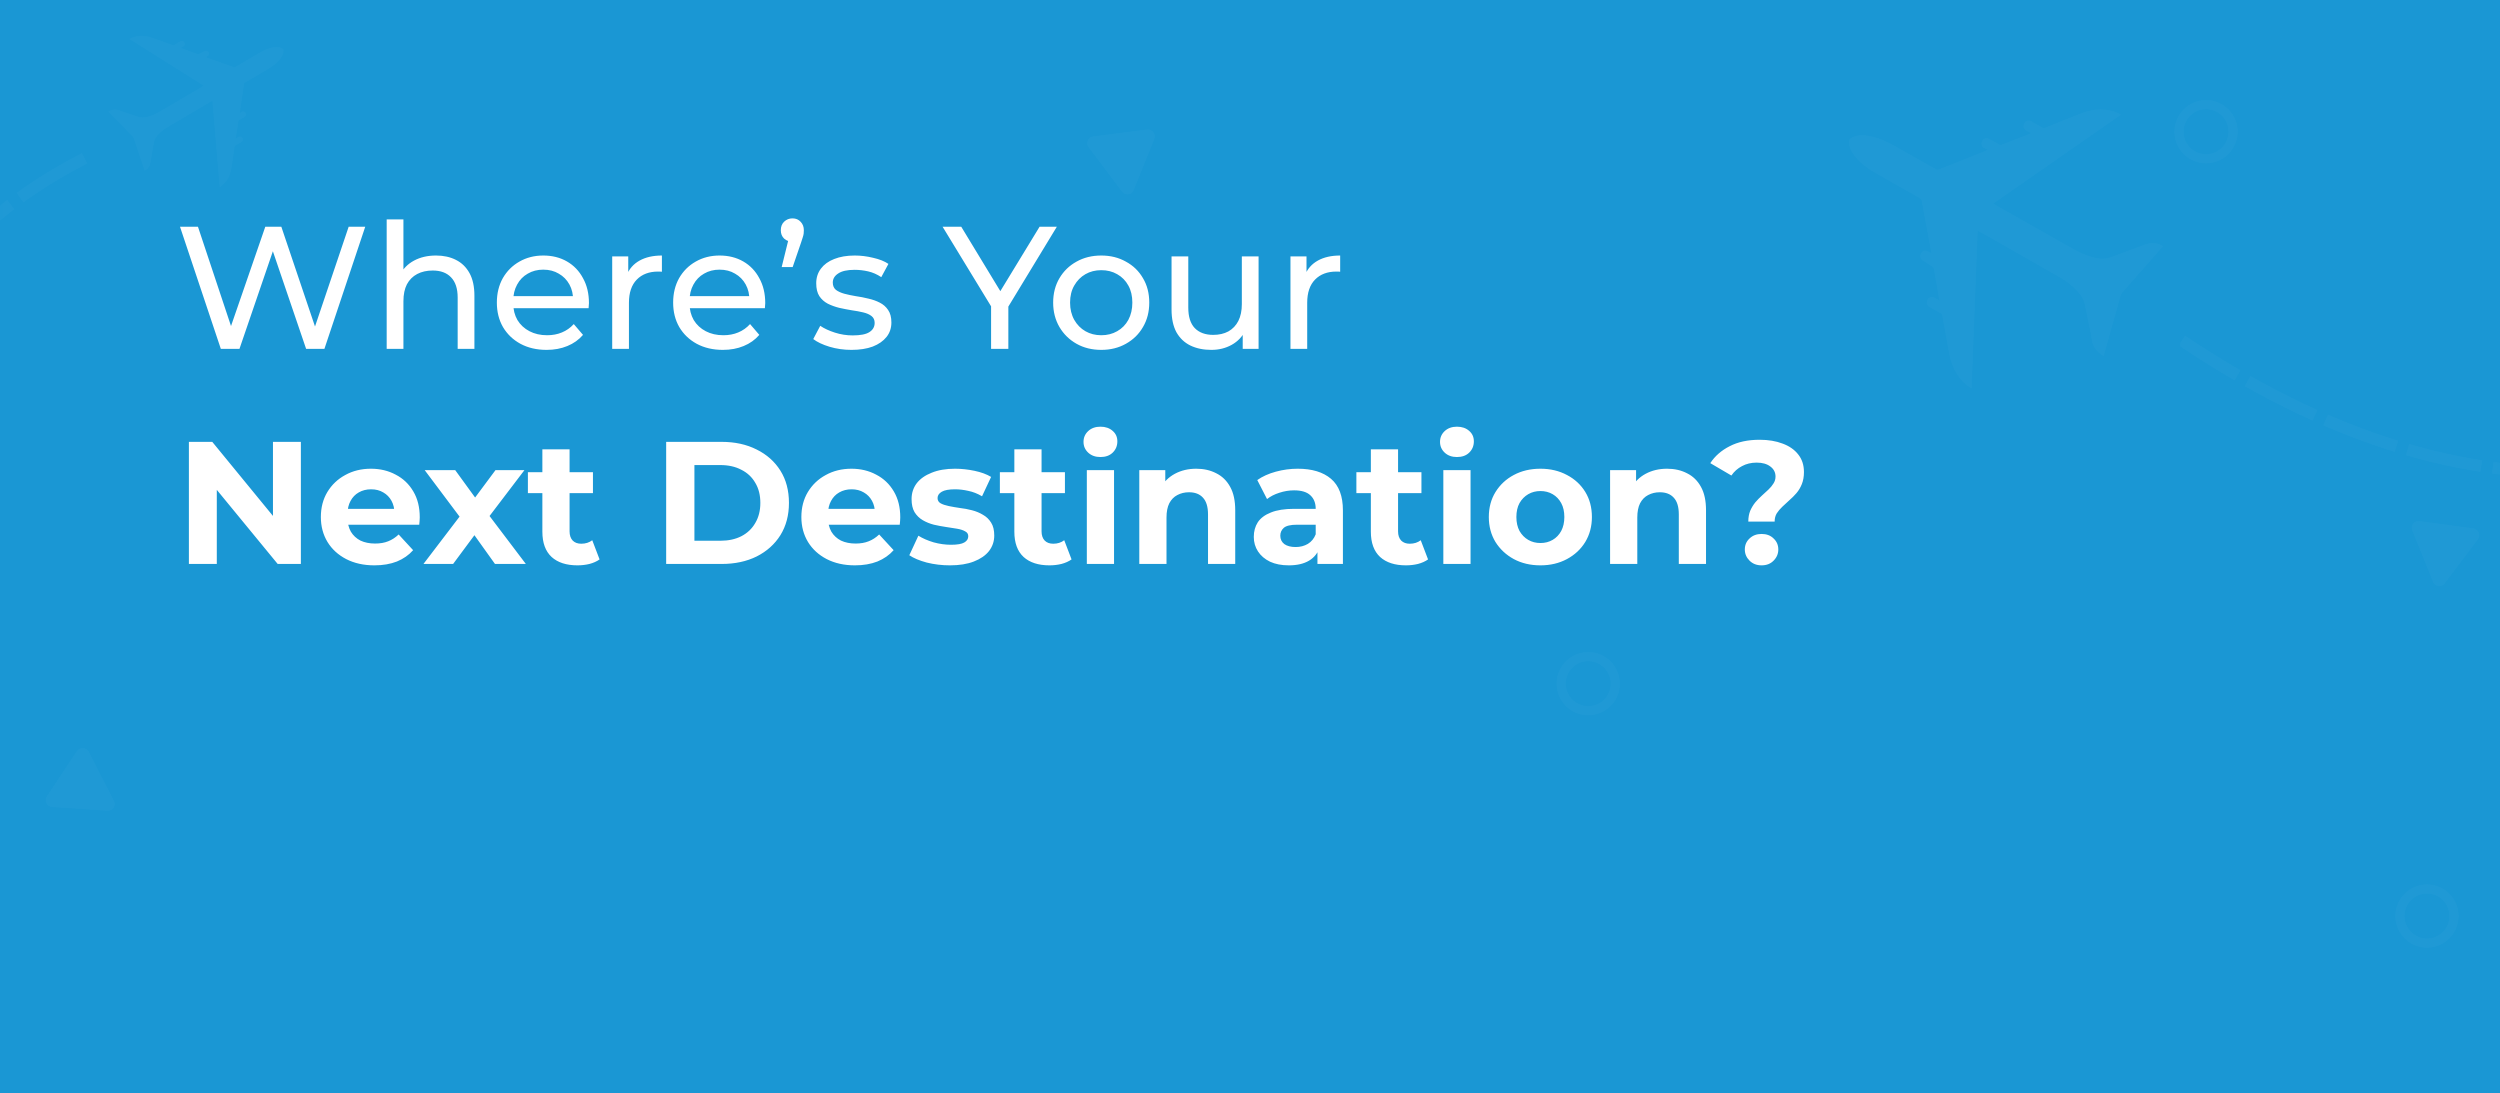 <svg width="430" height="188" viewBox="0 0 430 188" fill="none" xmlns="http://www.w3.org/2000/svg">
<rect width="430" height="188" fill="#1A97D4"/>
<g opacity="0.6">
<mask id="mask0_1_2347" style="mask-type:alpha" maskUnits="userSpaceOnUse" x="0" y="0" width="430" height="188">
<rect width="430" height="188" transform="matrix(1 0 0 -1 0 188)" fill="#F2FBFF" fill-opacity="0.2"/>
</mask>
<g mask="url(#mask0_1_2347)">
<g opacity="0.2" clip-path="url(#clip0_1_2347)">
<path d="M379.439 28.089C382.436 28.089 384.879 25.654 384.879 22.649C384.879 19.645 382.436 17.21 379.439 17.21C376.443 17.21 374 19.653 374 22.649C374 25.646 376.443 28.089 379.439 28.089ZM379.439 18.777C381.575 18.777 383.304 20.514 383.304 22.649C383.304 24.785 381.567 26.522 379.439 26.522C377.311 26.522 375.575 24.785 375.575 22.649C375.575 20.514 377.303 18.785 379.439 18.785V18.777Z" fill="white"/>
</g>
<g opacity="0.2" clip-path="url(#clip1_1_2347)">
<path d="M426.182 92.793L420.48 100.358C419.935 101.083 418.825 100.926 418.49 100.085L414.917 91.256C414.572 90.413 415.256 89.504 416.143 89.632L425.412 90.884C426.299 91.011 426.727 92.067 426.182 92.793Z" fill="white"/>
</g>
<g opacity="0.2" clip-path="url(#clip2_1_2347)">
<path d="M277.287 121.152C279.25 118.888 279.009 115.446 276.739 113.479C274.469 111.511 271.029 111.762 269.066 114.026C267.104 116.291 267.35 119.737 269.614 121.7C271.878 123.662 275.324 123.416 277.287 121.152ZM270.25 115.053C271.649 113.439 274.094 113.27 275.708 114.669C277.322 116.068 277.497 118.517 276.103 120.125C274.709 121.734 272.259 121.908 270.645 120.509C269.031 119.11 268.857 116.672 270.256 115.058L270.25 115.053Z" fill="white"/>
</g>
<g opacity="0.2" clip-path="url(#clip3_1_2347)">
<path d="M417.439 163C420.436 163 422.879 160.565 422.879 157.561C422.879 154.556 420.436 152.121 417.439 152.121C414.443 152.121 412 154.564 412 157.561C412 160.557 414.443 163 417.439 163ZM417.439 153.688C419.575 153.688 421.304 155.425 421.304 157.561C421.304 159.696 419.567 161.433 417.439 161.433C415.311 161.433 413.575 159.696 413.575 157.561C413.575 155.425 415.303 153.696 417.439 153.696V153.688Z" fill="white"/>
</g>
<g opacity="0.2" clip-path="url(#clip4_1_2347)">
<path d="M198.537 23.922L194.987 32.706C194.648 33.548 193.536 33.683 192.994 32.958L187.257 25.354C186.706 24.629 187.132 23.574 188.022 23.468L197.299 22.278C198.189 22.172 198.876 23.081 198.537 23.922Z" fill="white"/>
</g>
<g opacity="0.2" clip-path="url(#clip5_1_2347)">
<path d="M15.287 129.337L19.599 137.773C20.014 138.58 19.387 139.51 18.484 139.444L8.981 138.799C8.072 138.74 7.554 137.728 8.056 136.986L13.233 129.196C13.736 128.454 14.873 128.53 15.287 129.337Z" fill="white"/>
</g>
<g opacity="0.2">
<g clip-path="url(#clip6_1_2347)">
<path d="M361.759 61.194C360.618 60.55 359.936 59.627 359.766 58.304C359.681 57.66 359.544 56.998 359.408 56.354C359.135 54.979 358.863 53.603 358.556 52.245C358.351 51.357 357.84 50.643 357.227 49.999C356.375 49.094 355.421 48.345 354.347 47.736C350.257 45.403 346.168 43.07 342.078 40.737C341.448 40.389 340.817 40.041 340.153 39.692C339.812 48.711 339.471 57.747 339.113 66.8C338.057 66.208 337.273 65.39 336.642 64.397C335.893 63.231 335.433 61.943 335.211 60.55C334.904 58.757 334.563 56.981 334.24 55.188C334.189 54.892 334.12 54.613 334.086 54.317C334.069 54.108 333.967 53.986 333.78 53.882C333.132 53.533 332.502 53.168 331.871 52.802C331.394 52.524 331.292 52.054 331.564 51.514C331.769 51.096 332.263 50.957 332.706 51.183C332.979 51.322 333.234 51.496 333.575 51.688C333.473 51.131 333.405 50.643 333.32 50.156C333.081 48.85 332.859 47.544 332.621 46.239C332.587 46.099 332.485 45.943 332.365 45.873C331.82 45.507 331.258 45.142 330.712 44.794C330.303 44.532 330.184 44.08 330.406 43.61C330.627 43.157 331.036 42.983 331.496 43.175C331.718 43.261 331.922 43.401 332.195 43.54C332.059 42.757 331.922 42.025 331.786 41.312C331.36 39.031 330.934 36.75 330.525 34.452C330.491 34.243 330.372 34.173 330.218 34.086C327.662 32.641 325.089 31.196 322.55 29.734C321.255 29.003 320.062 28.132 319.108 26.965C318.546 26.269 318.103 25.503 318.035 24.563C317.983 24.041 318.069 23.919 318.529 23.675C319.551 23.153 320.625 23.205 321.715 23.431C323.3 23.745 324.731 24.441 326.129 25.242C328.429 26.548 330.729 27.836 333.03 29.142C333.132 29.194 333.285 29.212 333.388 29.177C335.126 28.498 336.881 27.801 338.619 27.105C339.539 26.739 340.476 26.374 341.397 25.991C341.533 25.938 341.669 25.869 341.84 25.729C341.652 25.642 341.465 25.555 341.277 25.468C340.868 25.242 340.715 24.807 340.902 24.354C341.09 23.884 341.465 23.675 341.925 23.797C342.061 23.832 342.197 23.901 342.334 23.988C342.845 24.267 343.356 24.58 343.884 24.859C343.987 24.911 344.14 24.946 344.242 24.911C345.895 24.284 347.531 23.64 349.167 22.996C349.201 22.996 349.235 22.961 349.32 22.909C349.03 22.752 348.758 22.613 348.502 22.456C348.025 22.178 347.906 21.708 348.196 21.185C348.417 20.75 348.894 20.611 349.354 20.855C350.002 21.203 350.632 21.568 351.263 21.934C351.45 22.038 351.586 22.038 351.791 21.969C353.904 21.116 356.017 20.228 358.147 19.427C360.26 18.643 362.407 18.556 364.503 19.549C364.571 19.584 364.622 19.618 364.69 19.653C364.707 19.653 364.741 19.688 364.793 19.74C357.465 24.824 350.172 29.908 342.828 35.026C342.964 35.096 343.049 35.166 343.152 35.218C347.446 37.638 351.74 40.058 356.017 42.495C357.176 43.157 358.334 43.784 359.629 44.149C360.567 44.411 361.538 44.62 362.509 44.393C363.157 44.236 363.77 43.975 364.401 43.749C365.662 43.279 366.923 42.809 368.184 42.339C368.678 42.165 369.172 41.956 369.683 41.851C370.45 41.695 371.421 41.921 372.052 42.339C371.404 43.07 370.757 43.801 370.126 44.532C368.422 46.465 366.718 48.398 365.031 50.33C364.895 50.487 364.793 50.678 364.741 50.87C363.787 54.23 362.85 57.59 361.913 60.933C361.896 61.002 361.862 61.09 361.828 61.194H361.759Z" fill="white"/>
</g>
<g clip-path="url(#clip7_1_2347)">
<path d="M729.429 -8.66C729.429 -8.66 692.829 -94.23 622.749 -47.59C552.659 -0.96 488.899 134.7 375.279 58.57" stroke="white" stroke-width="2" stroke-miterlimit="10" stroke-dasharray="13 2"/>
</g>
</g>
<g opacity="0.2">
<g clip-path="url(#clip8_1_2347)">
<path d="M18.673 19.171C19.3 18.8 19.934 18.728 20.619 19.014C20.953 19.152 21.309 19.27 21.657 19.383C22.395 19.634 23.133 19.885 23.872 20.115C24.356 20.263 24.842 20.215 25.323 20.099C25.996 19.94 26.621 19.689 27.213 19.341C29.474 18.02 31.734 16.698 33.995 15.377C34.337 15.17 34.681 14.963 35.033 14.74C30.786 12.069 26.53 9.393 22.271 6.705C22.85 6.36 23.462 6.21 24.115 6.182C24.885 6.146 25.634 6.282 26.366 6.562C27.314 6.913 28.264 7.243 29.217 7.585C29.374 7.643 29.527 7.687 29.679 7.753C29.784 7.803 29.872 7.788 29.974 7.726C30.322 7.511 30.673 7.309 31.024 7.107C31.291 6.955 31.546 7.036 31.73 7.318C31.874 7.532 31.804 7.809 31.572 7.96C31.429 8.052 31.274 8.127 31.087 8.238C31.384 8.343 31.637 8.446 31.896 8.54C32.591 8.789 33.281 9.045 33.976 9.293C34.052 9.315 34.156 9.309 34.223 9.271C34.551 9.11 34.883 8.941 35.202 8.775C35.442 8.651 35.693 8.719 35.858 8.957C36.014 9.189 35.984 9.434 35.764 9.603C35.66 9.685 35.536 9.745 35.394 9.838C35.809 9.99 36.199 10.127 36.58 10.26C37.797 10.689 39.013 11.118 40.233 11.559C40.343 11.601 40.41 11.563 40.495 11.513C41.901 10.684 43.312 9.846 44.722 9.03C45.434 8.609 46.185 8.277 47.012 8.141C47.504 8.064 47.996 8.064 48.467 8.292C48.733 8.413 48.768 8.488 48.758 8.777C48.725 9.415 48.401 9.917 47.989 10.38C47.397 11.056 46.664 11.552 45.89 12.002C44.621 12.747 43.361 13.497 42.093 14.242C42.039 14.277 41.988 14.346 41.977 14.405C41.82 15.431 41.667 16.469 41.52 17.5C41.44 18.045 41.355 18.598 41.283 19.148C41.271 19.228 41.266 19.313 41.286 19.434C41.38 19.368 41.474 19.302 41.568 19.235C41.791 19.101 42.043 19.148 42.209 19.365C42.383 19.585 42.379 19.824 42.193 20.012C42.138 20.068 42.067 20.114 41.987 20.156C41.711 20.324 41.417 20.483 41.136 20.66C41.083 20.695 41.023 20.759 41.012 20.818C40.854 21.789 40.709 22.756 40.564 23.723C40.555 23.739 40.562 23.765 40.564 23.821C40.72 23.725 40.862 23.632 41.009 23.553C41.276 23.4 41.535 23.473 41.706 23.758C41.854 23.986 41.788 24.254 41.543 24.408C41.196 24.623 40.844 24.825 40.493 25.027C40.391 25.089 40.352 25.154 40.329 25.272C40.152 26.527 39.992 27.791 39.785 29.04C39.575 30.276 39.02 31.334 37.959 32.068C37.924 32.091 37.893 32.106 37.857 32.129C37.852 32.137 37.826 32.144 37.787 32.154C37.377 27.212 36.957 22.286 36.535 17.326C36.464 17.372 36.407 17.393 36.353 17.428C33.994 18.824 31.635 20.22 29.272 21.602C28.631 21.976 28.007 22.36 27.471 22.882C27.085 23.261 26.714 23.671 26.553 24.202C26.448 24.557 26.403 24.925 26.337 25.292C26.213 26.03 26.088 26.768 25.964 27.506C25.91 27.792 25.873 28.088 25.782 28.363C25.644 28.776 25.265 29.181 24.888 29.369C24.716 28.854 24.544 28.338 24.368 27.832C23.911 26.474 23.455 25.116 22.993 23.766C22.956 23.657 22.892 23.554 22.814 23.477C21.462 22.083 20.105 20.698 18.756 19.317C18.727 19.29 18.695 19.249 18.654 19.203L18.673 19.171Z" fill="white"/>
</g>
<g clip-path="url(#clip9_1_2347)">
<path d="M-49.94 215.677C-49.94 215.677 1.434 221.833 -1.532 175.115C-4.49 128.395 -52.07 59.977 16.177 26.412" stroke="white" stroke-width="2" stroke-miterlimit="10" stroke-dasharray="13 2"/>
</g>
</g>
</g>
</g>
<path d="M37.98 60L30.96 39H34.05L40.5 58.38H38.94L45.63 39H48.39L54.93 58.38H53.43L59.97 39H62.82L55.8 60H52.65L46.53 42.03H47.34L41.19 60H37.98ZM74.999 43.95C76.299 43.95 77.439 44.2 78.419 44.7C79.419 45.2 80.199 45.96 80.759 46.98C81.319 48 81.599 49.29 81.599 50.85V60H78.719V51.18C78.719 49.64 78.339 48.48 77.579 47.7C76.839 46.92 75.789 46.53 74.429 46.53C73.409 46.53 72.519 46.73 71.759 47.13C70.999 47.53 70.409 48.12 69.989 48.9C69.589 49.68 69.389 50.65 69.389 51.81V60H66.509V37.74H69.389V48.39L68.819 47.25C69.339 46.21 70.139 45.4 71.219 44.82C72.299 44.24 73.559 43.95 74.999 43.95ZM94.009 60.18C92.309 60.18 90.809 59.83 89.509 59.13C88.229 58.43 87.229 57.47 86.509 56.25C85.809 55.03 85.459 53.63 85.459 52.05C85.459 50.47 85.799 49.07 86.479 47.85C87.179 46.63 88.129 45.68 89.329 45C90.549 44.3 91.919 43.95 93.439 43.95C94.979 43.95 96.339 44.29 97.519 44.97C98.699 45.65 99.619 46.61 100.279 47.85C100.959 49.07 101.299 50.5 101.299 52.14C101.299 52.26 101.289 52.4 101.269 52.56C101.269 52.72 101.259 52.87 101.239 53.01H87.709V50.94H99.739L98.569 51.66C98.589 50.64 98.379 49.73 97.939 48.93C97.499 48.13 96.889 47.51 96.109 47.07C95.349 46.61 94.459 46.38 93.439 46.38C92.439 46.38 91.549 46.61 90.769 47.07C89.989 47.51 89.379 48.14 88.939 48.96C88.499 49.76 88.279 50.68 88.279 51.72V52.2C88.279 53.26 88.519 54.21 88.999 55.05C89.499 55.87 90.189 56.51 91.069 56.97C91.949 57.43 92.959 57.66 94.099 57.66C95.039 57.66 95.889 57.5 96.649 57.18C97.429 56.86 98.109 56.38 98.689 55.74L100.279 57.6C99.559 58.44 98.659 59.08 97.579 59.52C96.519 59.96 95.329 60.18 94.009 60.18ZM105.298 60V44.1H108.058V48.42L107.788 47.34C108.228 46.24 108.968 45.4 110.008 44.82C111.048 44.24 112.328 43.95 113.848 43.95V46.74C113.728 46.72 113.608 46.71 113.488 46.71C113.388 46.71 113.288 46.71 113.188 46.71C111.648 46.71 110.428 47.17 109.528 48.09C108.628 49.01 108.178 50.34 108.178 52.08V60H105.298ZM124.331 60.18C122.631 60.18 121.131 59.83 119.831 59.13C118.551 58.43 117.551 57.47 116.831 56.25C116.131 55.03 115.781 53.63 115.781 52.05C115.781 50.47 116.121 49.07 116.801 47.85C117.501 46.63 118.451 45.68 119.651 45C120.871 44.3 122.241 43.95 123.761 43.95C125.301 43.95 126.661 44.29 127.841 44.97C129.021 45.65 129.941 46.61 130.601 47.85C131.281 49.07 131.621 50.5 131.621 52.14C131.621 52.26 131.611 52.4 131.591 52.56C131.591 52.72 131.581 52.87 131.561 53.01H118.031V50.94H130.061L128.891 51.66C128.911 50.64 128.701 49.73 128.261 48.93C127.821 48.13 127.211 47.51 126.431 47.07C125.671 46.61 124.781 46.38 123.761 46.38C122.761 46.38 121.871 46.61 121.091 47.07C120.311 47.51 119.701 48.14 119.261 48.96C118.821 49.76 118.601 50.68 118.601 51.72V52.2C118.601 53.26 118.841 54.21 119.321 55.05C119.821 55.87 120.511 56.51 121.391 56.97C122.271 57.43 123.281 57.66 124.421 57.66C125.361 57.66 126.211 57.5 126.971 57.18C127.751 56.86 128.431 56.38 129.011 55.74L130.601 57.6C129.881 58.44 128.981 59.08 127.901 59.52C126.841 59.96 125.651 60.18 124.331 60.18ZM134.451 45.93L135.951 39.84L136.341 41.58C135.761 41.58 135.271 41.4 134.871 41.04C134.491 40.68 134.301 40.2 134.301 39.6C134.301 38.98 134.491 38.49 134.871 38.13C135.271 37.75 135.751 37.56 136.311 37.56C136.891 37.56 137.361 37.76 137.721 38.16C138.081 38.54 138.261 39.02 138.261 39.6C138.261 39.78 138.251 39.97 138.231 40.17C138.211 40.35 138.161 40.56 138.081 40.8C138.021 41.04 137.921 41.35 137.781 41.73L136.341 45.93H134.451ZM146.45 60.18C145.13 60.18 143.87 60 142.67 59.64C141.49 59.28 140.56 58.84 139.88 58.32L141.08 56.04C141.76 56.5 142.6 56.89 143.6 57.21C144.6 57.53 145.62 57.69 146.66 57.69C148 57.69 148.96 57.5 149.54 57.12C150.14 56.74 150.44 56.21 150.44 55.53C150.44 55.03 150.26 54.64 149.9 54.36C149.54 54.08 149.06 53.87 148.46 53.73C147.88 53.59 147.23 53.47 146.51 53.37C145.79 53.25 145.07 53.11 144.35 52.95C143.63 52.77 142.97 52.53 142.37 52.23C141.77 51.91 141.29 51.48 140.93 50.94C140.57 50.38 140.39 49.64 140.39 48.72C140.39 47.76 140.66 46.92 141.2 46.2C141.74 45.48 142.5 44.93 143.48 44.55C144.48 44.15 145.66 43.95 147.02 43.95C148.06 43.95 149.11 44.08 150.17 44.34C151.25 44.58 152.13 44.93 152.81 45.39L151.58 47.67C150.86 47.19 150.11 46.86 149.33 46.68C148.55 46.5 147.77 46.41 146.99 46.41C145.73 46.41 144.79 46.62 144.17 47.04C143.55 47.44 143.24 47.96 143.24 48.6C143.24 49.14 143.42 49.56 143.78 49.86C144.16 50.14 144.64 50.36 145.22 50.52C145.82 50.68 146.48 50.82 147.2 50.94C147.92 51.04 148.64 51.18 149.36 51.36C150.08 51.52 150.73 51.75 151.31 52.05C151.91 52.35 152.39 52.77 152.75 53.31C153.13 53.85 153.32 54.57 153.32 55.47C153.32 56.43 153.04 57.26 152.48 57.96C151.92 58.66 151.13 59.21 150.11 59.61C149.09 59.99 147.87 60.18 146.45 60.18ZM170.466 60V51.96L171.156 53.82L162.126 39H165.336L172.926 51.51H171.186L178.806 39H181.776L172.776 53.82L173.436 51.96V60H170.466ZM189.423 60.18C187.823 60.18 186.403 59.83 185.163 59.13C183.923 58.43 182.943 57.47 182.223 56.25C181.503 55.01 181.143 53.61 181.143 52.05C181.143 50.47 181.503 49.07 182.223 47.85C182.943 46.63 183.923 45.68 185.163 45C186.403 44.3 187.823 43.95 189.423 43.95C191.003 43.95 192.413 44.3 193.653 45C194.913 45.68 195.893 46.63 196.593 47.85C197.313 49.05 197.673 50.45 197.673 52.05C197.673 53.63 197.313 55.03 196.593 56.25C195.893 57.47 194.913 58.43 193.653 59.13C192.413 59.83 191.003 60.18 189.423 60.18ZM189.423 57.66C190.443 57.66 191.353 57.43 192.153 56.97C192.973 56.51 193.613 55.86 194.073 55.02C194.533 54.16 194.763 53.17 194.763 52.05C194.763 50.91 194.533 49.93 194.073 49.11C193.613 48.27 192.973 47.62 192.153 47.16C191.353 46.7 190.443 46.47 189.423 46.47C188.403 46.47 187.493 46.7 186.693 47.16C185.893 47.62 185.253 48.27 184.773 49.11C184.293 49.93 184.053 50.91 184.053 52.05C184.053 53.17 184.293 54.16 184.773 55.02C185.253 55.86 185.893 56.51 186.693 56.97C187.493 57.43 188.403 57.66 189.423 57.66ZM208.346 60.18C206.986 60.18 205.786 59.93 204.746 59.43C203.726 58.93 202.926 58.17 202.346 57.15C201.786 56.11 201.506 54.81 201.506 53.25V44.1H204.386V52.92C204.386 54.48 204.756 55.65 205.496 56.43C206.256 57.21 207.316 57.6 208.676 57.6C209.676 57.6 210.546 57.4 211.286 57C212.026 56.58 212.596 55.98 212.996 55.2C213.396 54.4 213.596 53.44 213.596 52.32V44.1H216.476V60H213.746V55.71L214.196 56.85C213.676 57.91 212.896 58.73 211.856 59.31C210.816 59.89 209.646 60.18 208.346 60.18ZM221.959 60V44.1H224.719V48.42L224.449 47.34C224.889 46.24 225.629 45.4 226.669 44.82C227.709 44.24 228.989 43.95 230.509 43.95V46.74C230.389 46.72 230.269 46.71 230.149 46.71C230.049 46.71 229.949 46.71 229.849 46.71C228.309 46.71 227.089 47.17 226.189 48.09C225.289 49.01 224.839 50.34 224.839 52.08V60H221.959ZM32.49 97V76H36.51L48.9 91.12H46.95V76H51.75V97H47.76L35.34 81.88H37.29V97H32.49ZM64.398 97.24C62.559 97.24 60.938 96.88 59.538 96.16C58.158 95.44 57.089 94.46 56.328 93.22C55.569 91.96 55.188 90.53 55.188 88.93C55.188 87.31 55.559 85.88 56.298 84.64C57.059 83.38 58.089 82.4 59.389 81.7C60.688 80.98 62.158 80.62 63.798 80.62C65.379 80.62 66.799 80.96 68.058 81.64C69.338 82.3 70.349 83.26 71.088 84.52C71.829 85.76 72.198 87.25 72.198 88.99C72.198 89.17 72.189 89.38 72.168 89.62C72.148 89.84 72.129 90.05 72.109 90.25H58.998V87.52H69.648L67.849 88.33C67.849 87.49 67.678 86.76 67.338 86.14C66.999 85.52 66.528 85.04 65.928 84.7C65.329 84.34 64.629 84.16 63.828 84.16C63.029 84.16 62.319 84.34 61.699 84.7C61.099 85.04 60.629 85.53 60.288 86.17C59.949 86.79 59.779 87.53 59.779 88.39V89.11C59.779 89.99 59.968 90.77 60.349 91.45C60.748 92.11 61.298 92.62 61.998 92.98C62.718 93.32 63.559 93.49 64.519 93.49C65.379 93.49 66.129 93.36 66.769 93.1C67.428 92.84 68.028 92.45 68.569 91.93L71.058 94.63C70.319 95.47 69.388 96.12 68.269 96.58C67.148 97.02 65.859 97.24 64.398 97.24ZM72.835 97L80.065 87.52L79.975 90.1L73.045 80.86H78.295L82.675 86.89L80.695 86.95L85.225 80.86H90.205L83.245 90.01V87.49L90.445 97H85.135L80.545 90.58L82.495 90.85L77.935 97H72.835ZM99.317 97.24C97.417 97.24 95.937 96.76 94.877 95.8C93.817 94.82 93.287 93.37 93.287 91.45V77.29H97.967V91.39C97.967 92.07 98.147 92.6 98.507 92.98C98.867 93.34 99.357 93.52 99.977 93.52C100.717 93.52 101.347 93.32 101.867 92.92L103.127 96.22C102.647 96.56 102.067 96.82 101.387 97C100.727 97.16 100.037 97.24 99.317 97.24ZM90.797 84.82V81.22H101.987V84.82H90.797ZM114.58 97V76H124.12C126.4 76 128.41 76.44 130.15 77.32C131.89 78.18 133.25 79.39 134.23 80.95C135.21 82.51 135.7 84.36 135.7 86.5C135.7 88.62 135.21 90.47 134.23 92.05C133.25 93.61 131.89 94.83 130.15 95.71C128.41 96.57 126.4 97 124.12 97H114.58ZM119.44 93.01H123.88C125.28 93.01 126.49 92.75 127.51 92.23C128.55 91.69 129.35 90.93 129.91 89.95C130.49 88.97 130.78 87.82 130.78 86.5C130.78 85.16 130.49 84.01 129.91 83.05C129.35 82.07 128.55 81.32 127.51 80.8C126.49 80.26 125.28 79.99 123.88 79.99H119.44V93.01ZM147.045 97.24C145.205 97.24 143.585 96.88 142.185 96.16C140.805 95.44 139.735 94.46 138.975 93.22C138.215 91.96 137.835 90.53 137.835 88.93C137.835 87.31 138.205 85.88 138.945 84.64C139.705 83.38 140.735 82.4 142.035 81.7C143.335 80.98 144.805 80.62 146.445 80.62C148.025 80.62 149.445 80.96 150.705 81.64C151.985 82.3 152.995 83.26 153.735 84.52C154.475 85.76 154.845 87.25 154.845 88.99C154.845 89.17 154.835 89.38 154.815 89.62C154.795 89.84 154.775 90.05 154.755 90.25H141.645V87.52H152.295L150.495 88.33C150.495 87.49 150.325 86.76 149.985 86.14C149.645 85.52 149.175 85.04 148.575 84.7C147.975 84.34 147.275 84.16 146.475 84.16C145.675 84.16 144.965 84.34 144.345 84.7C143.745 85.04 143.275 85.53 142.935 86.17C142.595 86.79 142.425 87.53 142.425 88.39V89.11C142.425 89.99 142.615 90.77 142.995 91.45C143.395 92.11 143.945 92.62 144.645 92.98C145.365 93.32 146.205 93.49 147.165 93.49C148.025 93.49 148.775 93.36 149.415 93.1C150.075 92.84 150.675 92.45 151.215 91.93L153.705 94.63C152.965 95.47 152.035 96.12 150.915 96.58C149.795 97.02 148.505 97.24 147.045 97.24ZM163.391 97.24C162.011 97.24 160.681 97.08 159.401 96.76C158.141 96.42 157.141 96 156.401 95.5L157.961 92.14C158.701 92.6 159.571 92.98 160.571 93.28C161.591 93.56 162.591 93.7 163.571 93.7C164.651 93.7 165.411 93.57 165.851 93.31C166.311 93.05 166.541 92.69 166.541 92.23C166.541 91.85 166.361 91.57 166.001 91.39C165.661 91.19 165.201 91.04 164.621 90.94C164.041 90.84 163.401 90.74 162.701 90.64C162.021 90.54 161.331 90.41 160.631 90.25C159.931 90.07 159.291 89.81 158.711 89.47C158.131 89.13 157.661 88.67 157.301 88.09C156.961 87.51 156.791 86.76 156.791 85.84C156.791 84.82 157.081 83.92 157.661 83.14C158.261 82.36 159.121 81.75 160.241 81.31C161.361 80.85 162.701 80.62 164.261 80.62C165.361 80.62 166.481 80.74 167.621 80.98C168.761 81.22 169.711 81.57 170.471 82.03L168.911 85.36C168.131 84.9 167.341 84.59 166.541 84.43C165.761 84.25 165.001 84.16 164.261 84.16C163.221 84.16 162.461 84.3 161.981 84.58C161.501 84.86 161.261 85.22 161.261 85.66C161.261 86.06 161.431 86.36 161.771 86.56C162.131 86.76 162.601 86.92 163.181 87.04C163.761 87.16 164.391 87.27 165.071 87.37C165.771 87.45 166.471 87.58 167.171 87.76C167.871 87.94 168.501 88.2 169.061 88.54C169.641 88.86 170.111 89.31 170.471 89.89C170.831 90.45 171.011 91.19 171.011 92.11C171.011 93.11 170.711 94 170.111 94.78C169.511 95.54 168.641 96.14 167.501 96.58C166.381 97.02 165.011 97.24 163.391 97.24ZM180.498 97.24C178.598 97.24 177.118 96.76 176.058 95.8C174.998 94.82 174.468 93.37 174.468 91.45V77.29H179.148V91.39C179.148 92.07 179.328 92.6 179.688 92.98C180.048 93.34 180.538 93.52 181.158 93.52C181.898 93.52 182.528 93.32 183.048 92.92L184.308 96.22C183.828 96.56 183.248 96.82 182.568 97C181.908 97.16 181.218 97.24 180.498 97.24ZM171.978 84.82V81.22H183.168V84.82H171.978ZM186.935 97V80.86H191.615V97H186.935ZM189.275 78.61C188.415 78.61 187.715 78.36 187.175 77.86C186.635 77.36 186.365 76.74 186.365 76C186.365 75.26 186.635 74.64 187.175 74.14C187.715 73.64 188.415 73.39 189.275 73.39C190.135 73.39 190.835 73.63 191.375 74.11C191.915 74.57 192.185 75.17 192.185 75.91C192.185 76.69 191.915 77.34 191.375 77.86C190.855 78.36 190.155 78.61 189.275 78.61ZM205.769 80.62C207.049 80.62 208.189 80.88 209.189 81.4C210.209 81.9 211.009 82.68 211.589 83.74C212.169 84.78 212.459 86.12 212.459 87.76V97H207.779V88.48C207.779 87.18 207.489 86.22 206.909 85.6C206.349 84.98 205.549 84.67 204.509 84.67C203.769 84.67 203.099 84.83 202.499 85.15C201.919 85.45 201.459 85.92 201.119 86.56C200.799 87.2 200.639 88.02 200.639 89.02V97H195.959V80.86H200.429V85.33L199.589 83.98C200.169 82.9 200.999 82.07 202.079 81.49C203.159 80.91 204.389 80.62 205.769 80.62ZM226.601 97V93.85L226.301 93.16V87.52C226.301 86.52 225.991 85.74 225.371 85.18C224.771 84.62 223.841 84.34 222.581 84.34C221.721 84.34 220.871 84.48 220.031 84.76C219.211 85.02 218.511 85.38 217.931 85.84L216.251 82.57C217.131 81.95 218.191 81.47 219.431 81.13C220.671 80.79 221.931 80.62 223.211 80.62C225.671 80.62 227.581 81.2 228.941 82.36C230.301 83.52 230.981 85.33 230.981 87.79V97H226.601ZM221.681 97.24C220.421 97.24 219.341 97.03 218.441 96.61C217.541 96.17 216.851 95.58 216.371 94.84C215.891 94.1 215.651 93.27 215.651 92.35C215.651 91.39 215.881 90.55 216.341 89.83C216.821 89.11 217.571 88.55 218.591 88.15C219.611 87.73 220.941 87.52 222.581 87.52H226.871V90.25H223.091C221.991 90.25 221.231 90.43 220.811 90.79C220.411 91.15 220.211 91.6 220.211 92.14C220.211 92.74 220.441 93.22 220.901 93.58C221.381 93.92 222.031 94.09 222.851 94.09C223.631 94.09 224.331 93.91 224.951 93.55C225.571 93.17 226.021 92.62 226.301 91.9L227.021 94.06C226.681 95.1 226.061 95.89 225.161 96.43C224.261 96.97 223.101 97.24 221.681 97.24ZM241.817 97.24C239.917 97.24 238.437 96.76 237.377 95.8C236.317 94.82 235.787 93.37 235.787 91.45V77.29H240.467V91.39C240.467 92.07 240.647 92.6 241.007 92.98C241.367 93.34 241.857 93.52 242.477 93.52C243.217 93.52 243.847 93.32 244.367 92.92L245.627 96.22C245.147 96.56 244.567 96.82 243.887 97C243.227 97.16 242.537 97.24 241.817 97.24ZM233.297 84.82V81.22H244.487V84.82H233.297ZM248.254 97V80.86H252.934V97H248.254ZM250.594 78.61C249.734 78.61 249.034 78.36 248.494 77.86C247.954 77.36 247.684 76.74 247.684 76C247.684 75.26 247.954 74.64 248.494 74.14C249.034 73.64 249.734 73.39 250.594 73.39C251.454 73.39 252.154 73.63 252.694 74.11C253.234 74.57 253.504 75.17 253.504 75.91C253.504 76.69 253.234 77.34 252.694 77.86C252.174 78.36 251.474 78.61 250.594 78.61ZM264.957 97.24C263.237 97.24 261.707 96.88 260.367 96.16C259.047 95.44 257.997 94.46 257.217 93.22C256.457 91.96 256.077 90.53 256.077 88.93C256.077 87.31 256.457 85.88 257.217 84.64C257.997 83.38 259.047 82.4 260.367 81.7C261.707 80.98 263.237 80.62 264.957 80.62C266.657 80.62 268.177 80.98 269.517 81.7C270.857 82.4 271.907 83.37 272.667 84.61C273.427 85.85 273.807 87.29 273.807 88.93C273.807 90.53 273.427 91.96 272.667 93.22C271.907 94.46 270.857 95.44 269.517 96.16C268.177 96.88 266.657 97.24 264.957 97.24ZM264.957 93.4C265.737 93.4 266.437 93.22 267.057 92.86C267.677 92.5 268.167 91.99 268.527 91.33C268.887 90.65 269.067 89.85 269.067 88.93C269.067 87.99 268.887 87.19 268.527 86.53C268.167 85.87 267.677 85.36 267.057 85C266.437 84.64 265.737 84.46 264.957 84.46C264.177 84.46 263.477 84.64 262.857 85C262.237 85.36 261.737 85.87 261.357 86.53C260.997 87.19 260.817 87.99 260.817 88.93C260.817 89.85 260.997 90.65 261.357 91.33C261.737 91.99 262.237 92.5 262.857 92.86C263.477 93.22 264.177 93.4 264.957 93.4ZM286.745 80.62C288.025 80.62 289.165 80.88 290.165 81.4C291.185 81.9 291.985 82.68 292.565 83.74C293.145 84.78 293.435 86.12 293.435 87.76V97H288.755V88.48C288.755 87.18 288.465 86.22 287.885 85.6C287.325 84.98 286.525 84.67 285.485 84.67C284.745 84.67 284.075 84.83 283.475 85.15C282.895 85.45 282.435 85.92 282.095 86.56C281.775 87.2 281.615 88.02 281.615 89.02V97H276.935V80.86H281.405V85.33L280.565 83.98C281.145 82.9 281.975 82.07 283.055 81.49C284.135 80.91 285.365 80.62 286.745 80.62ZM300.709 89.71C300.709 89.01 300.819 88.39 301.039 87.85C301.279 87.31 301.569 86.83 301.909 86.41C302.269 85.99 302.649 85.6 303.049 85.24C303.449 84.88 303.819 84.54 304.159 84.22C304.519 83.88 304.809 83.53 305.029 83.17C305.269 82.81 305.389 82.41 305.389 81.97C305.389 81.25 305.089 80.67 304.489 80.23C303.909 79.79 303.129 79.57 302.149 79.57C301.209 79.57 300.369 79.77 299.629 80.17C298.889 80.55 298.279 81.09 297.799 81.79L294.169 79.66C294.969 78.44 296.079 77.47 297.499 76.75C298.919 76.01 300.639 75.64 302.659 75.64C304.159 75.64 305.479 75.86 306.619 76.3C307.759 76.72 308.649 77.34 309.289 78.16C309.949 78.98 310.279 79.99 310.279 81.19C310.279 81.97 310.159 82.66 309.919 83.26C309.679 83.86 309.369 84.38 308.989 84.82C308.609 85.26 308.199 85.67 307.759 86.05C307.339 86.43 306.939 86.8 306.559 87.16C306.179 87.52 305.859 87.9 305.599 88.3C305.359 88.7 305.239 89.17 305.239 89.71H300.709ZM302.989 97.24C302.149 97.24 301.459 96.97 300.919 96.43C300.379 95.89 300.109 95.25 300.109 94.51C300.109 93.75 300.379 93.12 300.919 92.62C301.459 92.1 302.149 91.84 302.989 91.84C303.849 91.84 304.539 92.1 305.059 92.62C305.599 93.12 305.869 93.75 305.869 94.51C305.869 95.25 305.599 95.89 305.059 96.43C304.539 96.97 303.849 97.24 302.989 97.24Z" fill="white"/>
<defs>
<clipPath id="clip0_1_2347">
<rect width="10.879" height="10.879" fill="white" transform="matrix(-1 0 0 1 384.879 17.21)"/>
</clipPath>
<clipPath id="clip1_1_2347">
<rect width="11.608" height="11.154" fill="white" transform="matrix(-0.966 -0.259 -0.259 0.966 426.691 91.226)"/>
</clipPath>
<clipPath id="clip2_1_2347">
<rect width="10.879" height="10.879" fill="white" transform="matrix(-0.655 0.756 0.756 0.655 272.629 109.916)"/>
</clipPath>
<clipPath id="clip3_1_2347">
<rect width="10.879" height="10.879" fill="white" transform="matrix(-1 0 0 1 422.879 152.121)"/>
</clipPath>
<clipPath id="clip4_1_2347">
<rect width="11.608" height="11.154" fill="white" transform="matrix(-1 0 0 1 198.625 22.278)"/>
</clipPath>
<clipPath id="clip5_1_2347">
<rect width="11.608" height="11.154" fill="white" transform="matrix(-0.655 0.756 0.756 0.655 14.102 128.194)"/>
</clipPath>
<clipPath id="clip6_1_2347">
<rect width="54" height="48" fill="white" transform="matrix(1 0 0 -1 318 66.8)"/>
</clipPath>
<clipPath id="clip7_1_2347">
<rect width="354.89" height="143.8" fill="white" transform="matrix(1 0 0 -1 375 81.8)"/>
</clipPath>
<clipPath id="clip8_1_2347">
<rect width="30.033" height="26.684" fill="white" transform="matrix(-0.5 0.866 0.866 0.5 28.143 -3.464)"/>
</clipPath>
<clipPath id="clip9_1_2347">
<rect width="197.378" height="79.94" fill="white" transform="matrix(-0.5 0.866 0.866 0.5 5.07 19.821)"/>
</clipPath>
</defs>
</svg>
